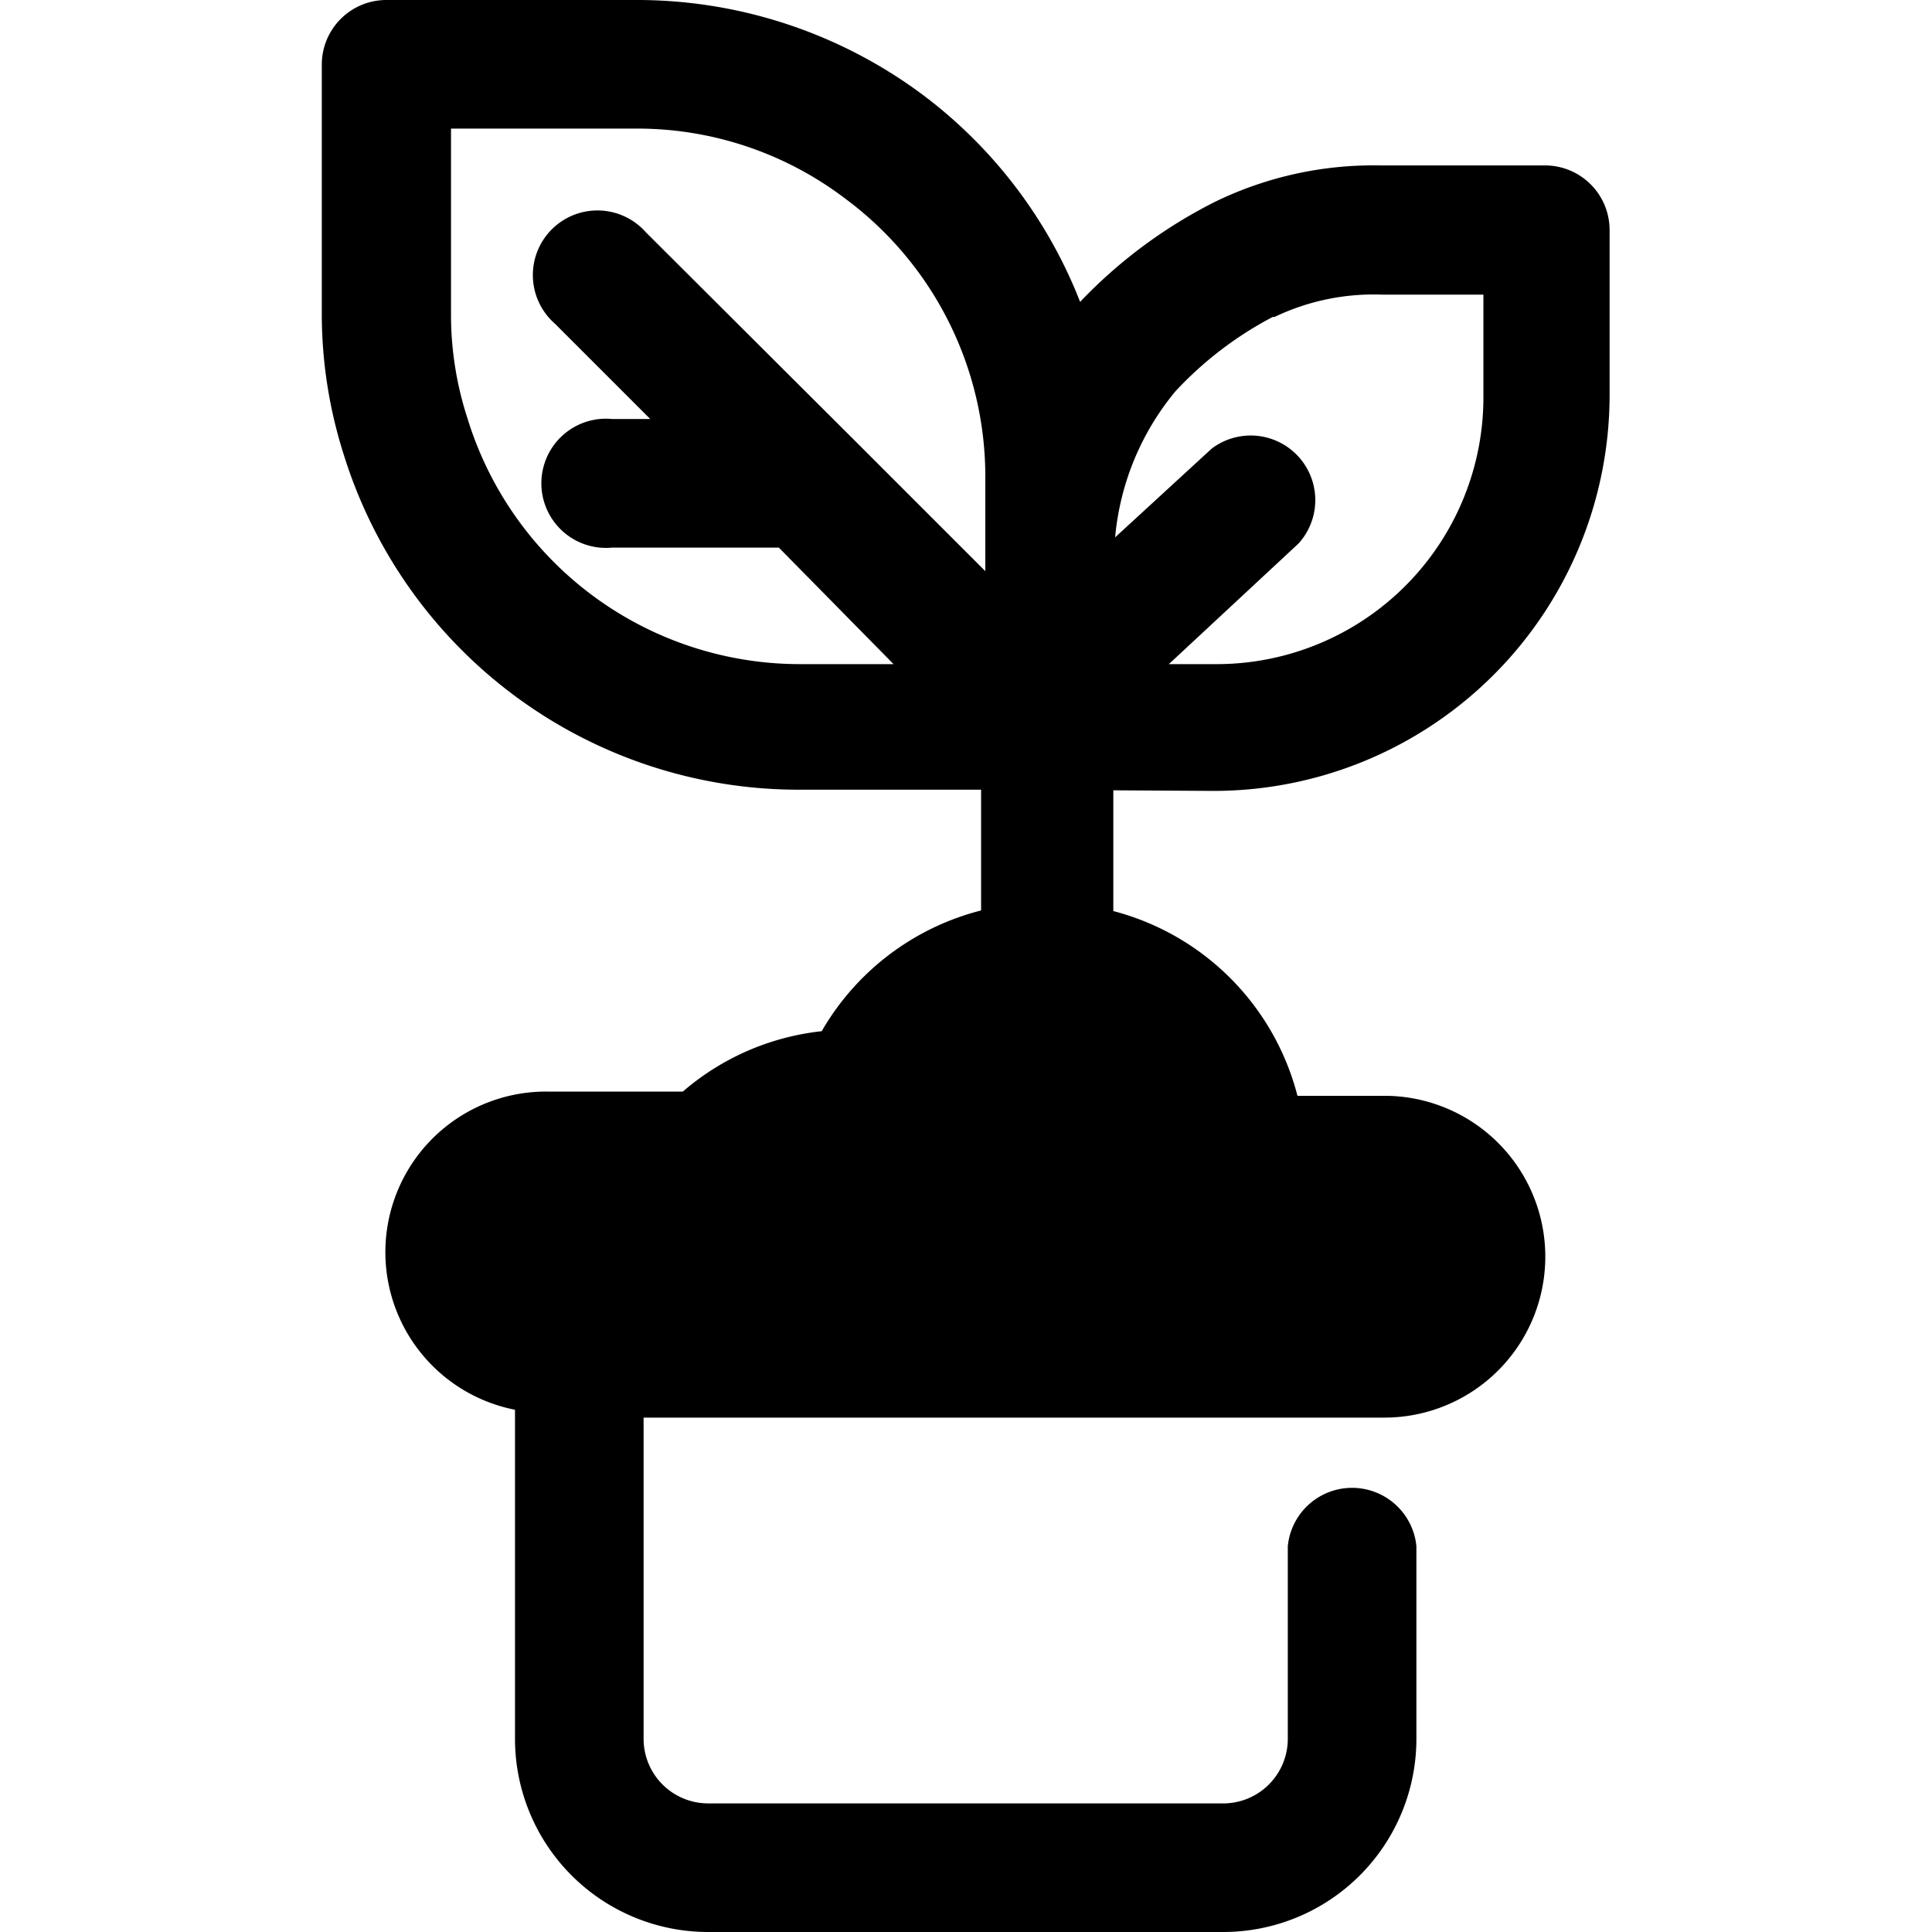 <svg id="Layer_6" height="512" viewBox="0 0 32 32" width="512" xmlns="http://www.w3.org/2000/svg" data-name="Layer 6"><path d="m20.11 13.1a6.56 6.56 0 0 0 6.55-6.55v-2.74a1.07 1.07 0 0 0 -1.06-1.07h-2.74a6 6 0 0 0 -2.73.6 8.12 8.12 0 0 0 -2.24 1.66 7.86 7.86 0 0 0 -2.62-3.44 7.92 7.92 0 0 0 -4.75-1.56h-4.12a1.07 1.07 0 0 0 -1.07 1.07v4.11a7.67 7.67 0 0 0 .37 2.37 7.89 7.89 0 0 0 7.55 5.53h3v2a4.26 4.26 0 0 0 -2.64 2 4.21 4.21 0 0 0 -2.3 1h-2.25a2.66 2.66 0 0 0 -.53 5.27v5.45a3.2 3.2 0 0 0 3.2 3.2h8.53a3.2 3.2 0 0 0 3.2-3.2v-3.19a1.07 1.07 0 0 0 -2.13 0v3.19a1.07 1.07 0 0 1 -1.07 1.07h-8.53a1.07 1.07 0 0 1 -1.07-1.07v-5.32h12.27a2.66 2.66 0 1 0 0-5.33h-1.44a4.26 4.26 0 0 0 -3.05-3.06v-2zm1-7.85a3.8 3.8 0 0 1 1.78-.37h1.68v1.67a4.42 4.42 0 0 1 -4.46 4.45h-.75l2.15-2a1.07 1.07 0 0 0 -1.44-1.57l-1.6 1.47a4.41 4.41 0 0 1 1-2.42 6 6 0 0 1 1.61-1.23zm-13.37 1.67a5.54 5.54 0 0 1 -.27-1.73v-3.06h3.05a5.69 5.69 0 0 1 3.48 1.16 5.73 5.73 0 0 1 2.32 4.63v1.54l-2.2-2.2-3.42-3.41a1.07 1.07 0 1 0 -1.51 1.51l1.58 1.58h-.63a1.07 1.07 0 1 0 0 2.13h2.76l1.9 1.93h-1.54a5.76 5.76 0 0 1 -5.52-4.08z"/></svg>